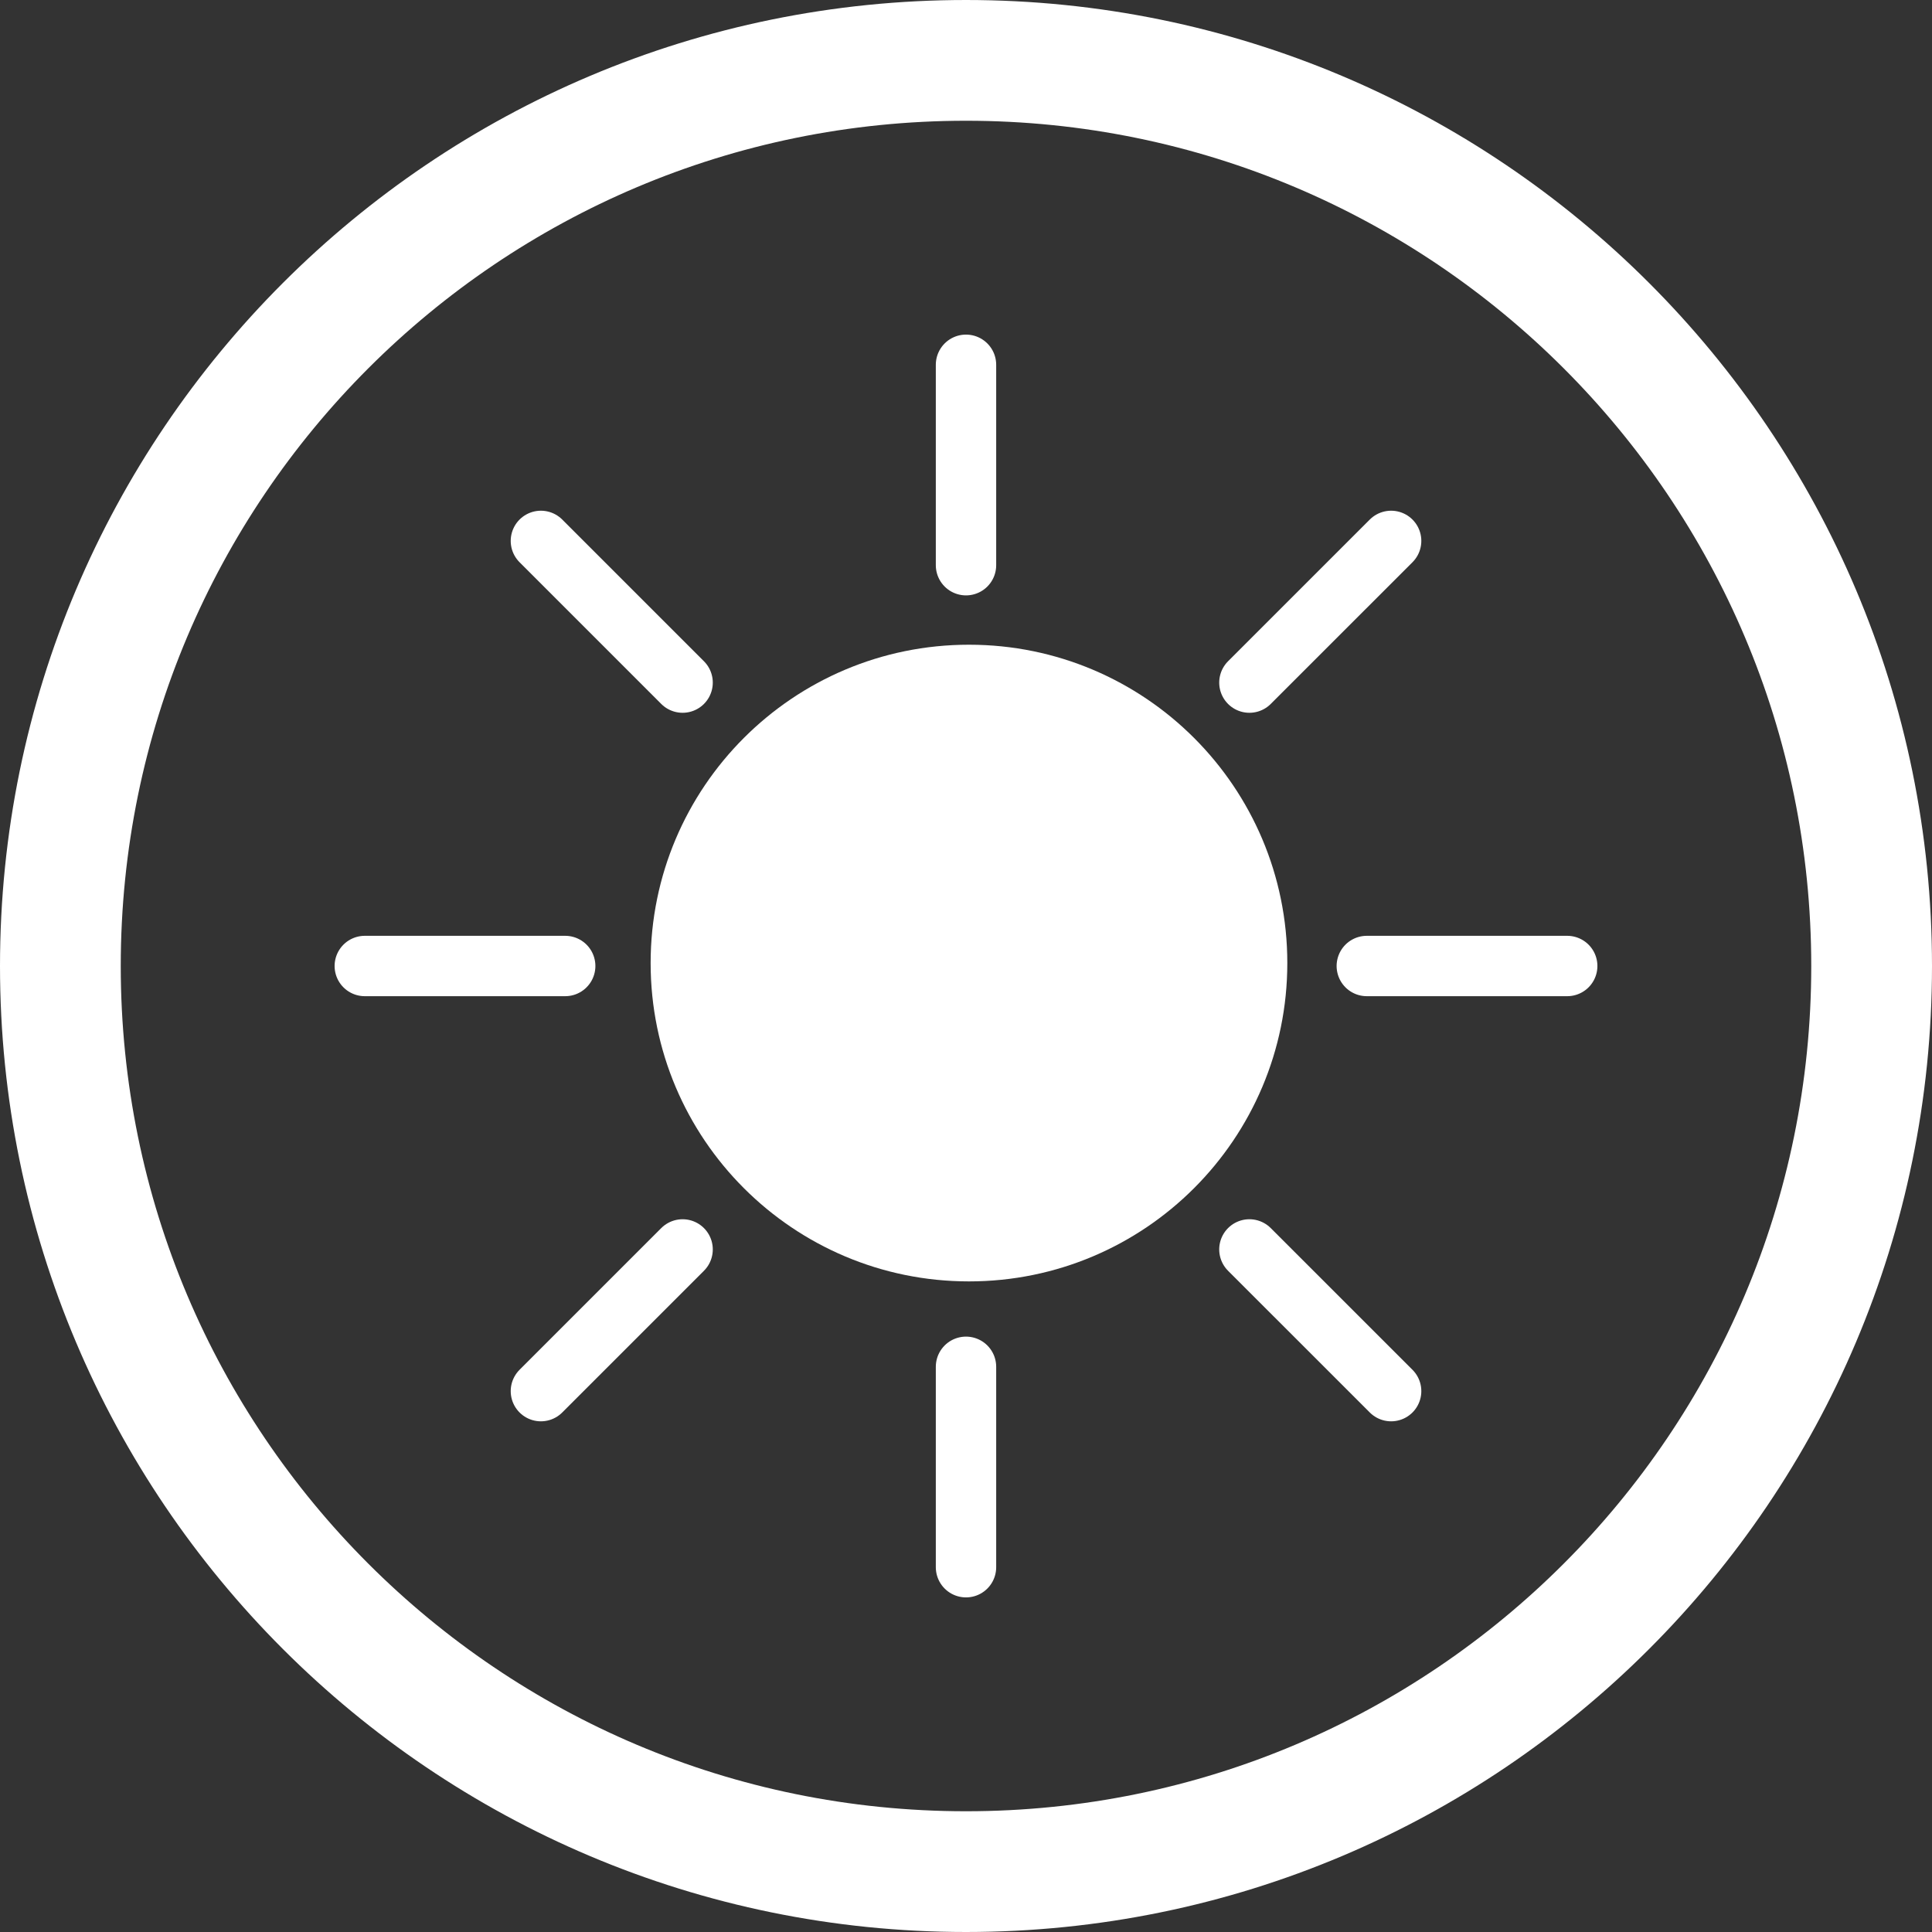 <svg width="64" height="64" viewBox="0 0 64 64" fill="none" xmlns="http://www.w3.org/2000/svg">
<rect x="0" y="0" width="64" height="64" fill="#333333" stroke="none"/>
<path d="M32 62C48.569 62 62 48.569 62 32C62 15.431 48.569 2 32 2C15.431 2 2 15.431 2 32C2 48.569 15.431 62 32 62Z" stroke="white" stroke-width="4"/>
<g clip-path="url(#clip0_1674_10284)">
<path d="M32.099 42.448C37.923 42.448 42.644 37.727 42.644 31.902C42.644 26.078 37.923 21.357 32.099 21.357C26.274 21.357 21.553 26.078 21.553 31.902C21.553 37.727 26.274 42.448 32.099 42.448Z" fill="white"/>
<path d="M32 12.084V18.723" stroke="white" stroke-width="2" stroke-linecap="round"/>
<path d="M32 45.277V51.916" stroke="white" stroke-width="2" stroke-linecap="round"/>
<path d="M51.916 32H45.277" stroke="white" stroke-width="2" stroke-linecap="round"/>
<path d="M18.723 32H12.084" stroke="white" stroke-width="2" stroke-linecap="round"/>
<path d="M46.083 17.918L41.388 22.612" stroke="white" stroke-width="2" stroke-linecap="round"/>
<path d="M22.612 41.389L17.918 46.083" stroke="white" stroke-width="2" stroke-linecap="round"/>
<path d="M46.083 46.083L41.388 41.389" stroke="white" stroke-width="2" stroke-linecap="round"/>
<path d="M22.612 22.612L17.918 17.918" stroke="white" stroke-width="2" stroke-linecap="round"/>
</g>
<defs>
<clipPath id="clip0_1674_10284">
<rect width="42" height="42" fill="white" transform="translate(11 11)"/>
</clipPath>
</defs>
</svg>
